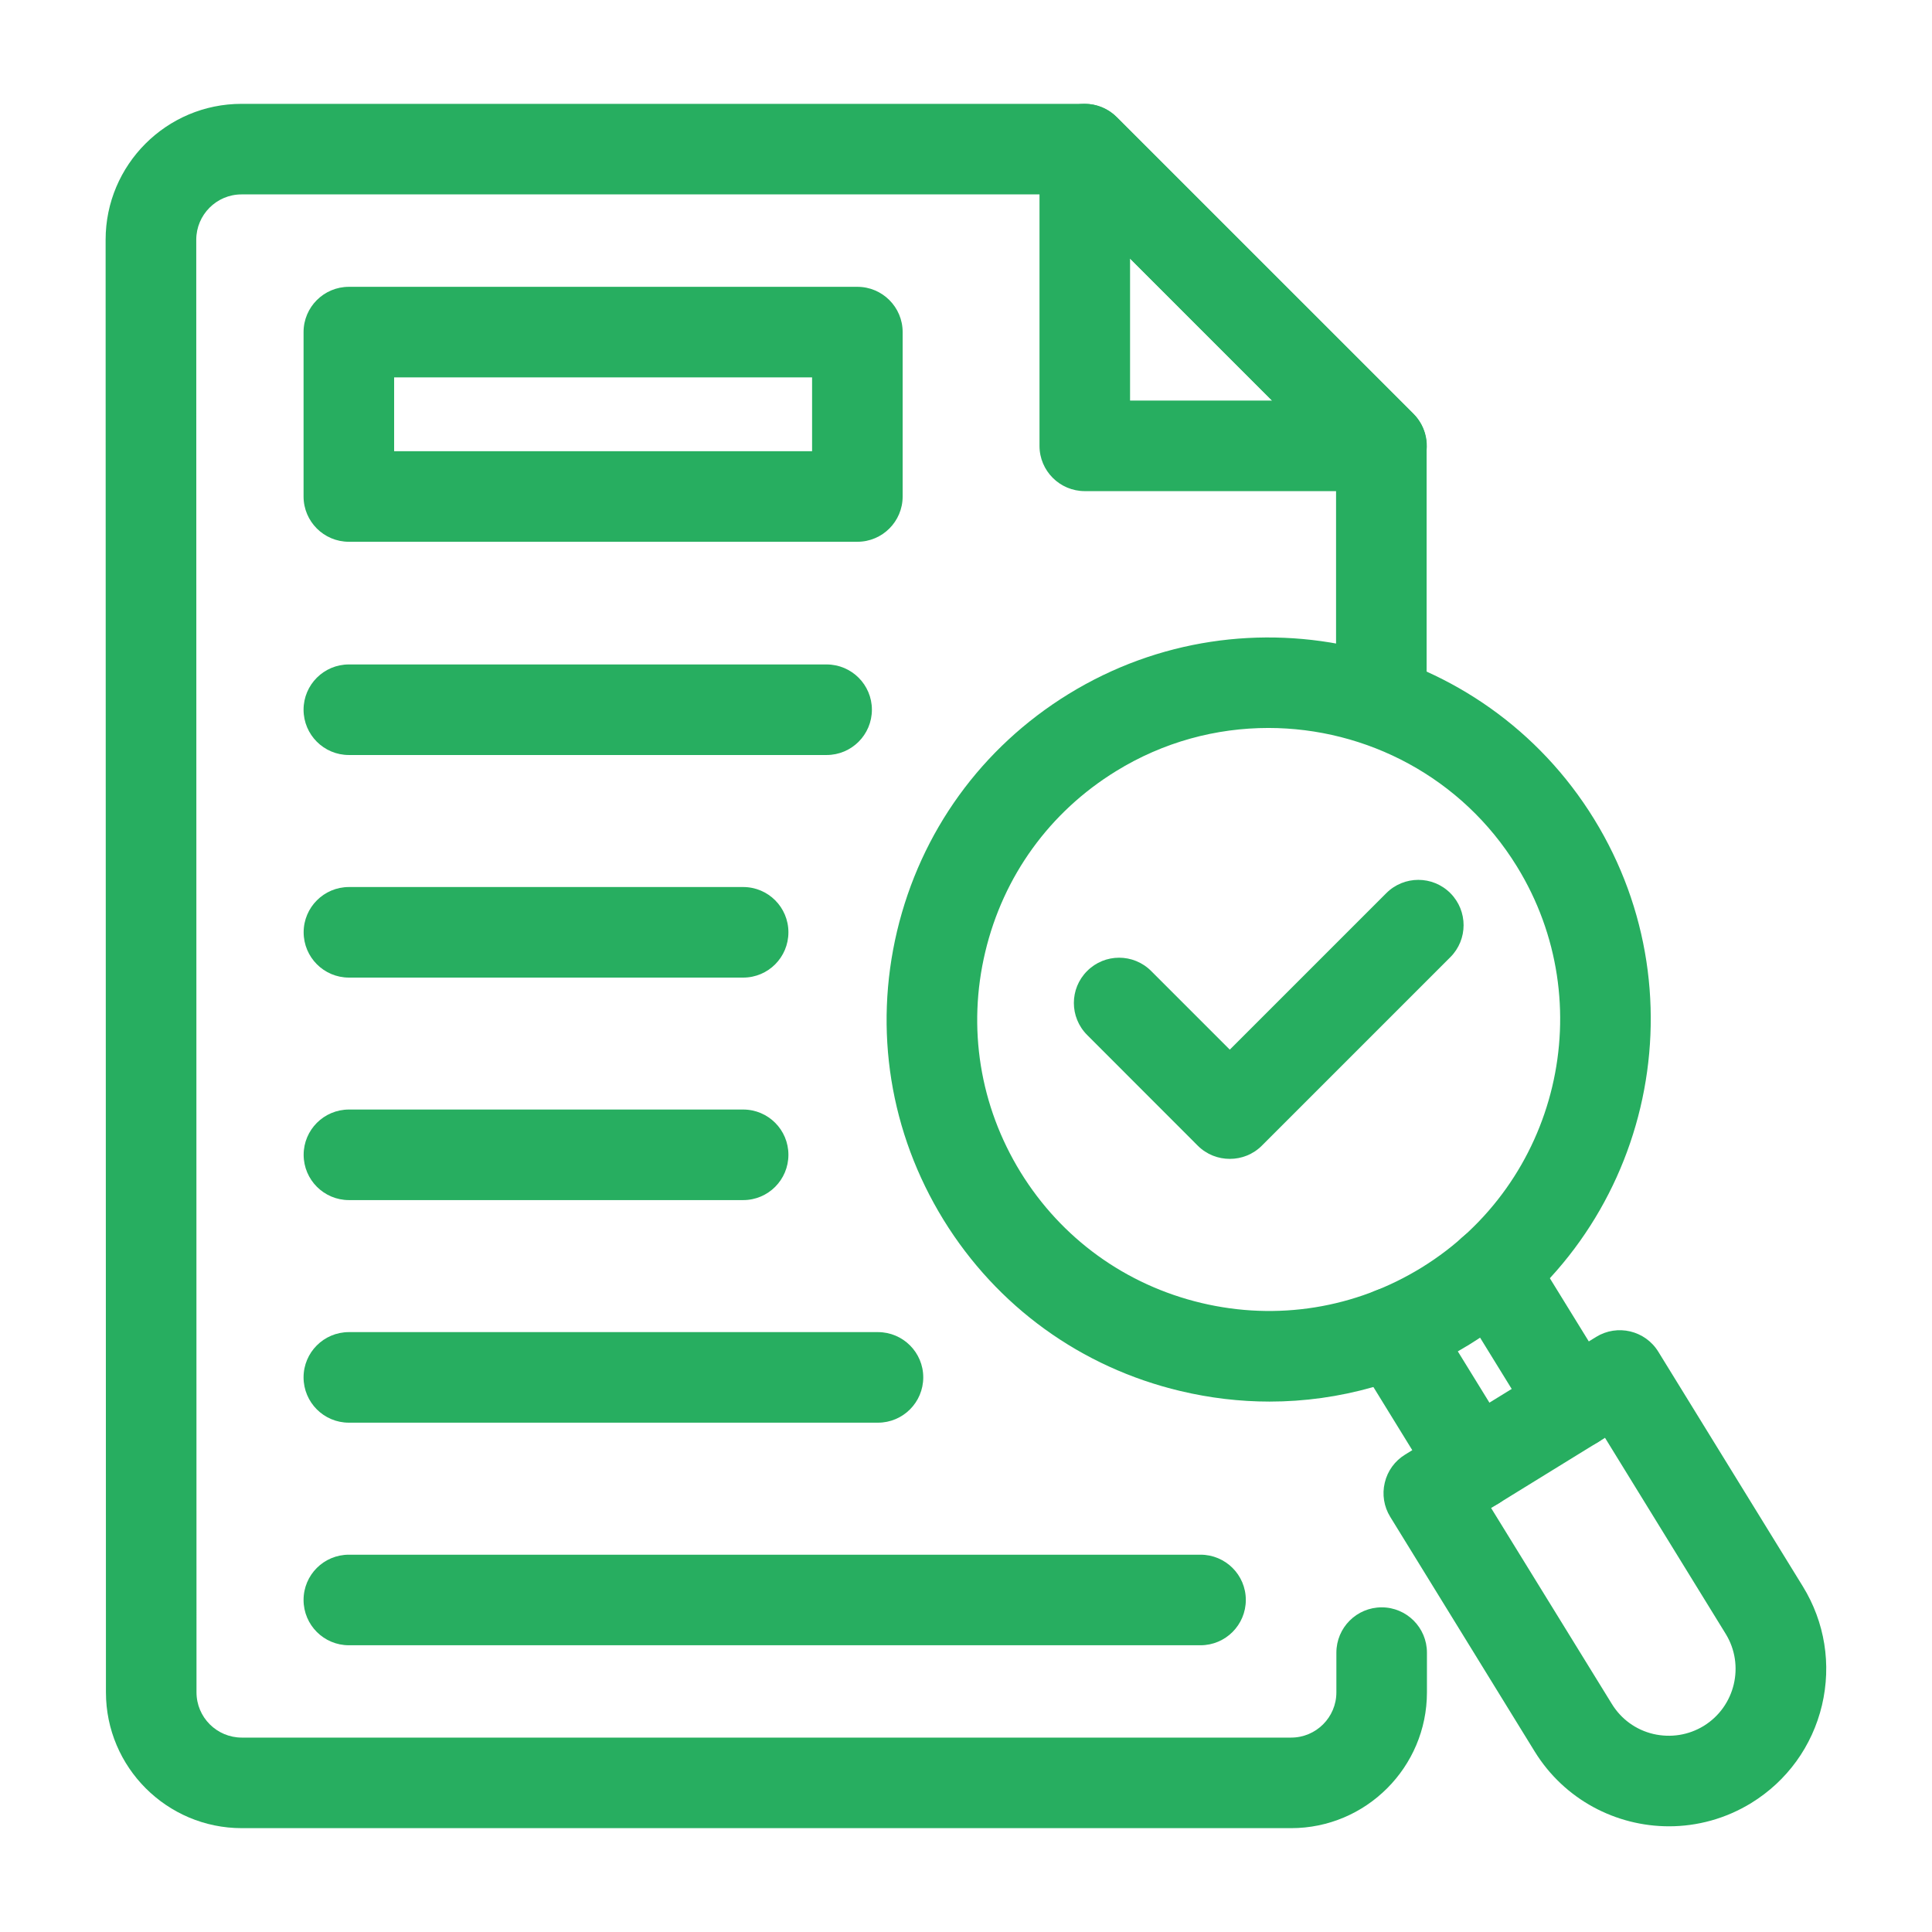 <svg width="24" height="24" viewBox="0 0 24 24" fill="none" xmlns="http://www.w3.org/2000/svg">
<path d="M16.039 22.71H3.004C2.073 22.71 1.316 21.953 1.316 21.023L1.312 2.978C1.312 2.047 2.069 1.29 3 1.29H13.474C13.623 1.29 13.766 1.35 13.871 1.455L17.558 5.141C17.663 5.247 17.722 5.39 17.722 5.539V8.654C17.722 8.964 17.471 9.216 17.16 9.216C16.849 9.216 16.597 8.964 16.597 8.654V5.772L13.241 2.415H3C2.69 2.415 2.438 2.668 2.438 2.978L2.441 21.023C2.441 21.333 2.693 21.585 3.004 21.585H16.039C16.349 21.585 16.601 21.333 16.601 21.023V20.53C16.601 20.219 16.853 19.967 17.164 19.967C17.474 19.967 17.726 20.219 17.726 20.53V21.023C17.726 21.953 16.969 22.71 16.039 22.71Z" fill="#27AE60"/>
<path d="M17.162 6.101H13.476C13.165 6.101 12.913 5.849 12.913 5.539V1.853C12.913 1.625 13.05 1.42 13.26 1.333C13.47 1.246 13.712 1.294 13.873 1.455L17.559 5.141C17.72 5.302 17.769 5.544 17.681 5.754C17.594 5.964 17.389 6.101 17.162 6.101ZM14.038 4.976H15.804L14.038 3.211V4.976Z" fill="#27AE60"/>
<path d="M18.319 18.761C18.13 18.761 17.945 18.666 17.839 18.494L16.825 16.847C16.662 16.582 16.744 16.236 17.009 16.073C17.273 15.911 17.62 15.992 17.783 16.257L18.797 17.903C18.96 18.168 18.878 18.515 18.613 18.678C18.521 18.734 18.419 18.761 18.319 18.761Z" fill="#27AE60"/>
<path d="M19.553 18C19.364 18 19.18 17.905 19.074 17.733L18.059 16.086C17.896 15.821 17.979 15.475 18.243 15.312C18.508 15.15 18.854 15.231 19.017 15.496L20.032 17.143C20.195 17.407 20.112 17.754 19.848 17.917C19.756 17.973 19.654 18 19.553 18Z" fill="#27AE60"/>
<path d="M20.733 22.687C20.076 22.687 19.434 22.357 19.064 21.757L17.27 18.843C17.192 18.717 17.167 18.564 17.202 18.419C17.236 18.273 17.327 18.148 17.454 18.07L19.827 16.608C20.091 16.445 20.438 16.527 20.601 16.793L22.395 19.706C22.669 20.151 22.753 20.676 22.633 21.184C22.512 21.692 22.2 22.123 21.756 22.397C21.437 22.593 21.083 22.687 20.733 22.687ZM18.523 18.733L20.023 21.167C20.139 21.356 20.322 21.489 20.538 21.54C20.754 21.59 20.977 21.555 21.166 21.439C21.555 21.198 21.677 20.686 21.437 20.296L19.938 17.861L18.523 18.733Z" fill="#27AE60"/>
<path d="M15.77 17.411C15.402 17.411 15.031 17.367 14.664 17.28C13.43 16.987 12.385 16.231 11.72 15.152C11.056 14.072 10.851 12.799 11.144 11.565C11.438 10.332 12.193 9.287 13.273 8.622C15.501 7.251 18.43 7.946 19.802 10.174C21.175 12.403 20.479 15.332 18.25 16.704C17.492 17.171 16.638 17.411 15.77 17.411ZM15.756 9.043C15.108 9.043 14.453 9.216 13.863 9.58C13.039 10.087 12.463 10.884 12.239 11.826C12.015 12.766 12.171 13.738 12.678 14.562C13.185 15.385 13.983 15.962 14.924 16.186C15.865 16.41 16.837 16.253 17.66 15.746C19.36 14.699 19.891 12.464 18.844 10.764C18.162 9.655 16.972 9.043 15.756 9.043Z" fill="#27AE60"/>
<path d="M15.277 14.396C15.133 14.396 14.989 14.342 14.879 14.232L13.505 12.857C13.285 12.637 13.285 12.281 13.505 12.062C13.724 11.842 14.08 11.842 14.3 12.062L15.277 13.039L17.221 11.095C17.441 10.875 17.797 10.875 18.017 11.095C18.236 11.315 18.236 11.671 18.017 11.89L15.675 14.232C15.565 14.342 15.421 14.396 15.277 14.396Z" fill="#27AE60"/>
<path d="M14.913 20.438H4.334C4.023 20.438 3.771 20.186 3.771 19.875C3.771 19.564 4.023 19.313 4.334 19.313H14.913C15.224 19.313 15.476 19.564 15.476 19.875C15.476 20.186 15.224 20.438 14.913 20.438Z" fill="#27AE60"/>
<path d="M10.906 17.673H4.334C4.023 17.673 3.771 17.421 3.771 17.11C3.771 16.8 4.023 16.548 4.334 16.548H10.906C11.217 16.548 11.469 16.8 11.469 17.11C11.469 17.421 11.217 17.673 10.906 17.673Z" fill="#27AE60"/>
<path d="M9.232 14.908H4.335C4.024 14.908 3.772 14.656 3.772 14.345C3.772 14.035 4.024 13.783 4.335 13.783H9.232C9.543 13.783 9.794 14.035 9.794 14.345C9.794 14.656 9.543 14.908 9.232 14.908Z" fill="#27AE60"/>
<path d="M9.232 12.144H4.335C4.024 12.144 3.772 11.892 3.772 11.581C3.772 11.271 4.024 11.019 4.335 11.019H9.232C9.543 11.019 9.794 11.271 9.794 11.581C9.794 11.892 9.543 12.144 9.232 12.144Z" fill="#27AE60"/>
<path d="M10.268 9.379H4.334C4.023 9.379 3.771 9.127 3.771 8.816C3.771 8.506 4.023 8.254 4.334 8.254H10.268C10.579 8.254 10.831 8.506 10.831 8.816C10.831 9.127 10.579 9.379 10.268 9.379Z" fill="#27AE60"/>
<path d="M10.651 6.73H4.334C4.023 6.73 3.771 6.478 3.771 6.168V4.125C3.771 3.815 4.023 3.563 4.334 3.563H10.651C10.961 3.563 11.213 3.815 11.213 4.125V6.168C11.213 6.478 10.961 6.73 10.651 6.73ZM4.896 5.605H10.088V4.688H4.896V5.605Z" fill="#27AE60"/>
</svg>
